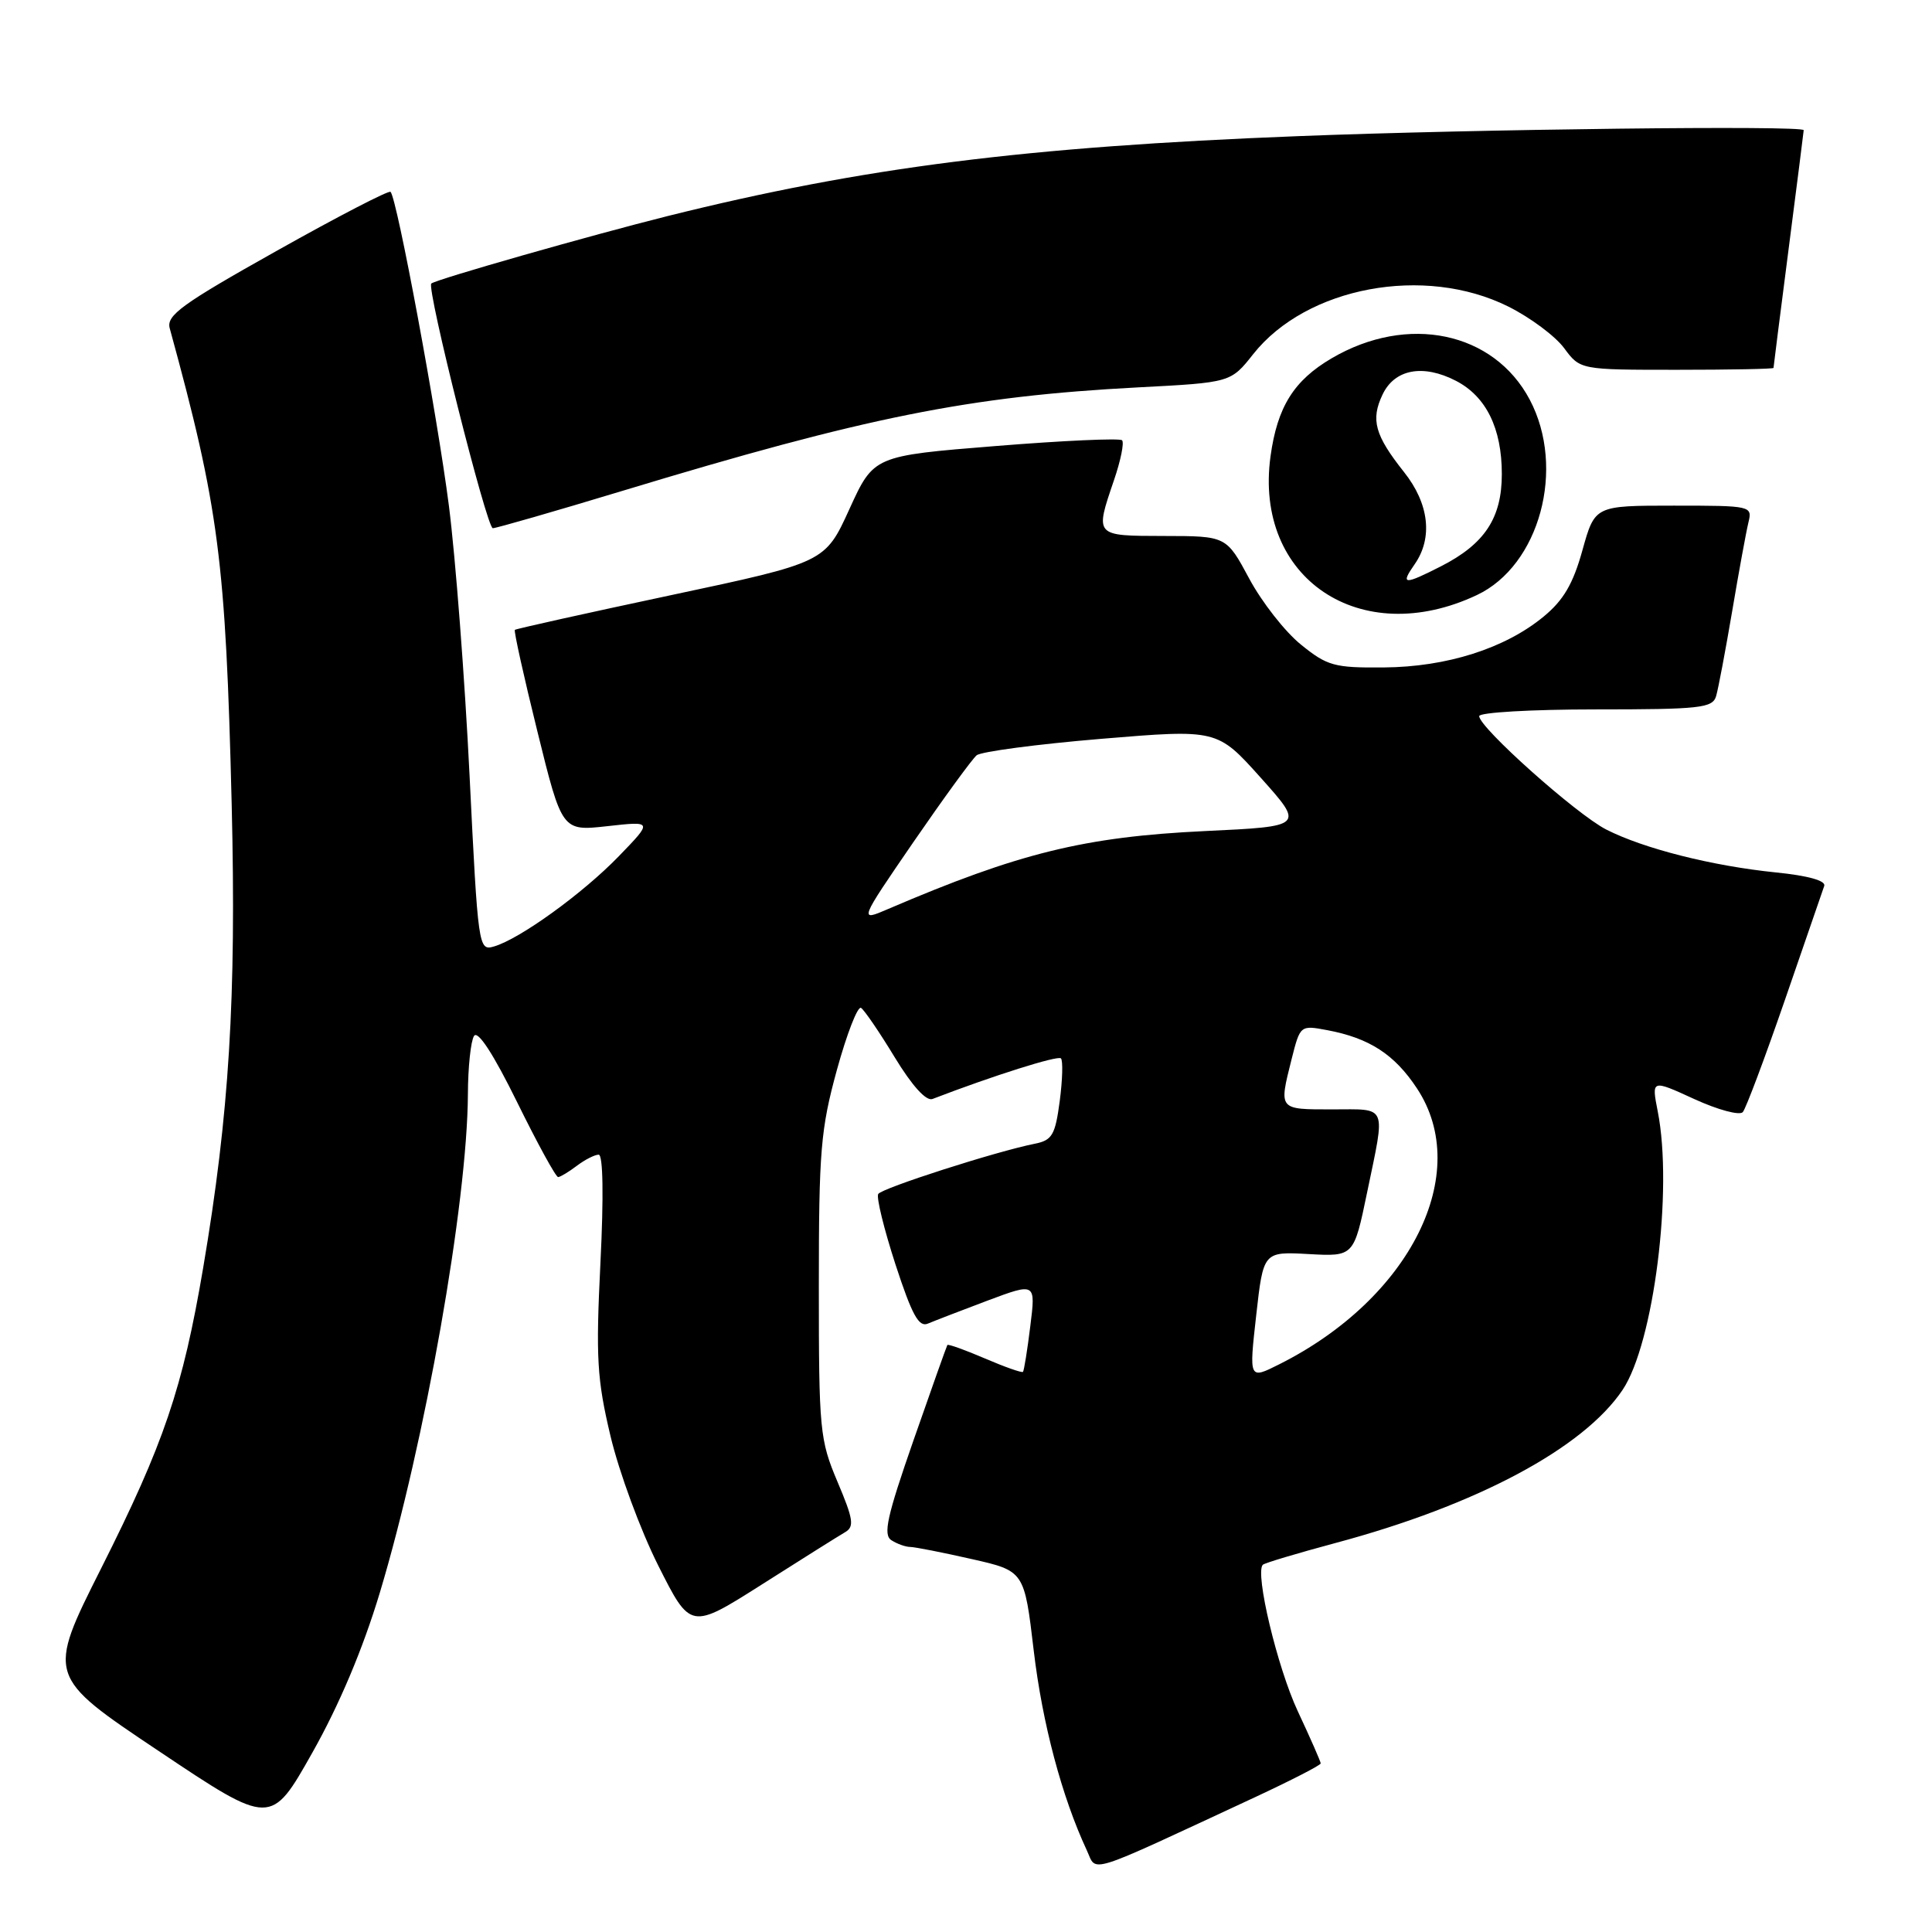 <?xml version="1.0" encoding="UTF-8" standalone="no"?>
<!DOCTYPE svg PUBLIC "-//W3C//DTD SVG 1.1//EN" "http://www.w3.org/Graphics/SVG/1.1/DTD/svg11.dtd" >
<svg xmlns="http://www.w3.org/2000/svg" xmlns:xlink="http://www.w3.org/1999/xlink" version="1.1" viewBox="0 0 256 256">
 <g >
 <path fill="currentColor"
d=" M 166.25 238.16 C 171.06 235.92 175.00 233.90 175.00 233.66 C 175.00 233.42 173.63 230.31 171.96 226.74 C 169.25 220.94 166.26 208.41 167.33 207.34 C 167.56 207.11 171.88 205.82 176.94 204.46 C 195.64 199.46 209.80 191.91 215.00 184.17 C 219.13 178.01 221.71 157.64 219.66 147.27 C 218.83 143.03 218.83 143.03 224.50 145.63 C 227.62 147.06 230.51 147.84 230.93 147.36 C 231.34 146.89 233.85 140.20 236.51 132.50 C 239.16 124.80 241.50 118.00 241.72 117.39 C 241.96 116.70 239.59 116.03 235.30 115.60 C 226.86 114.74 217.81 112.45 212.84 109.92 C 208.87 107.89 196.00 96.40 196.00 94.89 C 196.00 94.40 202.94 94.00 211.43 94.00 C 225.26 94.00 226.92 93.82 227.39 92.25 C 227.68 91.29 228.63 86.22 229.52 81.00 C 230.40 75.78 231.37 70.49 231.67 69.25 C 232.21 67.03 232.10 67.00 221.77 67.00 C 211.33 67.00 211.33 67.00 209.68 72.91 C 208.45 77.35 207.17 79.54 204.54 81.70 C 199.43 85.92 191.70 88.38 183.35 88.44 C 176.81 88.50 175.87 88.24 172.39 85.42 C 170.29 83.73 167.21 79.80 165.54 76.69 C 162.50 71.03 162.50 71.03 154.25 71.02 C 144.99 71.00 145.07 71.09 147.61 63.62 C 148.50 61.02 148.98 58.65 148.68 58.34 C 148.38 58.04 140.85 58.38 131.95 59.10 C 115.77 60.40 115.77 60.40 112.55 67.46 C 109.33 74.52 109.33 74.52 88.92 78.86 C 77.69 81.25 68.38 83.32 68.22 83.46 C 68.07 83.60 69.41 89.67 71.21 96.93 C 74.47 110.14 74.47 110.14 80.49 109.47 C 86.50 108.80 86.50 108.80 82.00 113.45 C 77.21 118.40 68.85 124.44 65.43 125.42 C 63.41 126.01 63.34 125.54 62.22 102.76 C 61.59 89.97 60.36 73.88 59.48 67.00 C 57.92 54.88 52.61 26.28 51.75 25.42 C 51.52 25.19 44.72 28.71 36.64 33.25 C 24.09 40.29 22.02 41.79 22.49 43.50 C 29.01 67.30 29.90 74.15 30.70 106.59 C 31.32 132.27 30.38 147.59 26.92 168.00 C 24.21 183.96 21.72 191.29 13.41 207.80 C 6.21 222.11 6.21 222.11 21.06 232.04 C 35.90 241.97 35.90 241.97 41.39 232.23 C 44.96 225.90 48.09 218.48 50.34 211.00 C 56.31 191.14 61.92 159.38 62.00 145.00 C 62.01 141.43 62.38 137.95 62.81 137.27 C 63.31 136.48 65.37 139.64 68.51 146.02 C 71.21 151.51 73.66 155.99 73.96 155.97 C 74.26 155.95 75.37 155.28 76.44 154.47 C 77.51 153.66 78.81 153.00 79.33 153.00 C 79.91 153.00 80.00 158.52 79.56 167.34 C 78.94 179.92 79.10 182.74 80.90 190.31 C 82.03 195.06 84.87 202.77 87.22 207.44 C 91.50 215.95 91.50 215.95 101.00 209.92 C 106.22 206.60 111.16 203.50 111.97 203.03 C 113.23 202.30 113.08 201.32 110.97 196.34 C 108.62 190.78 108.50 189.53 108.50 170.50 C 108.50 152.50 108.74 149.63 110.89 141.78 C 112.21 136.98 113.65 133.28 114.09 133.55 C 114.52 133.82 116.53 136.76 118.55 140.09 C 120.86 143.88 122.72 145.94 123.56 145.62 C 131.65 142.51 140.16 139.83 140.58 140.24 C 140.86 140.53 140.79 143.08 140.42 145.90 C 139.82 150.40 139.42 151.09 137.12 151.55 C 132.02 152.56 116.85 157.43 116.37 158.21 C 116.10 158.65 117.13 162.84 118.65 167.53 C 120.85 174.26 121.75 175.91 122.96 175.38 C 123.81 175.02 127.37 173.65 130.87 172.33 C 137.24 169.95 137.24 169.95 136.52 175.72 C 136.13 178.90 135.69 181.62 135.55 181.78 C 135.40 181.93 133.13 181.13 130.50 180.00 C 127.87 178.87 125.63 178.07 125.53 178.22 C 125.43 178.38 123.41 184.06 121.04 190.86 C 117.52 200.96 116.99 203.38 118.12 204.09 C 118.88 204.58 120.01 204.98 120.63 204.98 C 121.25 204.99 124.90 205.71 128.74 206.58 C 135.73 208.16 135.73 208.16 136.98 218.76 C 138.12 228.37 140.70 238.08 144.00 245.16 C 145.39 248.14 143.48 248.74 166.25 238.16 Z  M 195.69 78.85 C 204.01 74.93 207.50 62.05 202.70 52.96 C 197.93 43.95 186.53 41.57 176.46 47.47 C 171.43 50.42 169.25 53.92 168.35 60.47 C 166.13 76.63 180.26 86.13 195.69 78.85 Z  M 82.48 65.04 C 114.80 55.24 128.41 52.51 150.79 51.33 C 163.08 50.69 163.08 50.69 166.06 46.92 C 173.13 38.00 188.75 35.08 199.86 40.62 C 202.75 42.06 206.07 44.53 207.25 46.12 C 209.38 49.00 209.38 49.00 222.19 49.00 C 229.23 49.00 235.00 48.89 235.00 48.75 C 235.00 48.61 235.90 41.53 237.00 33.00 C 238.10 24.47 239.00 17.39 239.00 17.25 C 239.00 16.60 195.69 17.11 172.00 18.04 C 135.83 19.45 114.39 22.17 88.50 28.62 C 78.27 31.18 57.78 37.02 57.15 37.57 C 56.49 38.14 64.49 69.98 65.30 69.99 C 65.74 69.99 73.47 67.77 82.48 65.04 Z  M 166.45 174.32 C 167.40 165.84 167.40 165.84 173.40 166.17 C 179.39 166.50 179.39 166.50 181.15 158.00 C 183.60 146.18 183.94 147.00 176.50 147.00 C 169.38 147.00 169.45 147.09 171.14 140.36 C 172.28 135.85 172.29 135.83 175.86 136.50 C 181.45 137.55 184.78 139.71 187.75 144.21 C 195.18 155.44 186.89 172.06 169.50 180.78 C 165.50 182.79 165.50 182.79 166.45 174.32 Z  M 121.06 111.54 C 125.06 105.73 128.81 100.58 129.41 100.08 C 130.01 99.59 137.43 98.61 145.90 97.90 C 161.29 96.62 161.29 96.62 167.06 103.06 C 172.82 109.50 172.82 109.50 159.66 110.12 C 143.69 110.88 135.00 113.02 117.65 120.46 C 113.81 122.11 113.81 122.11 121.06 111.54 Z  M 187.44 74.78 C 189.89 71.28 189.37 66.74 186.04 62.55 C 182.17 57.67 181.60 55.62 183.20 52.27 C 184.80 48.91 188.56 48.21 192.92 50.46 C 196.92 52.53 199.00 56.75 199.00 62.82 C 199.00 68.64 196.73 72.08 190.95 75.03 C 186.02 77.54 185.53 77.51 187.44 74.78 Z "/>
</g>
</svg>